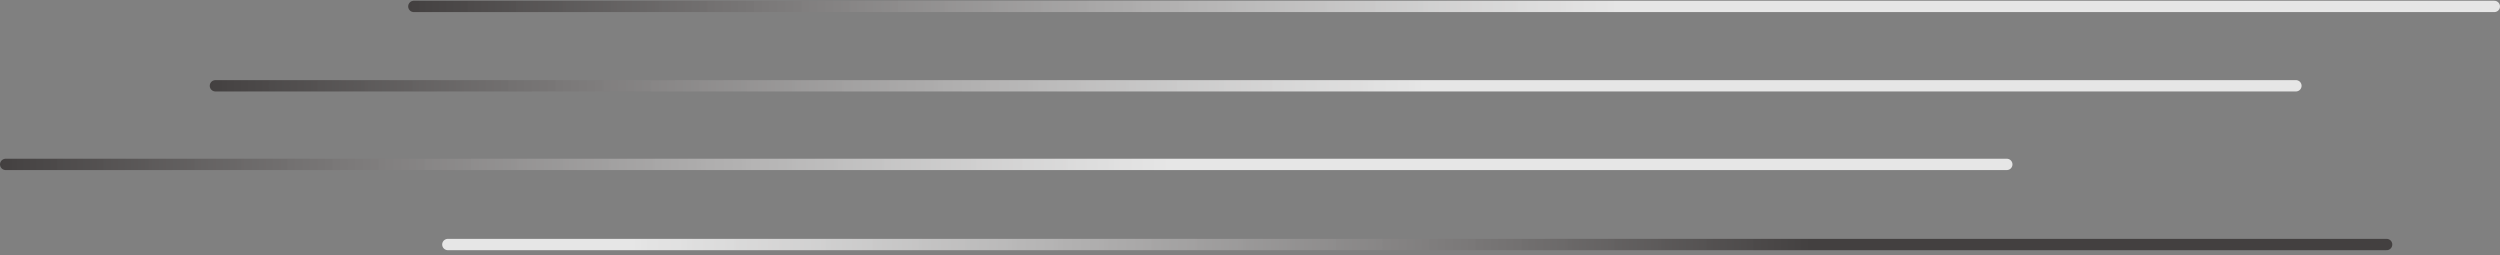 <svg width="441" height="45" viewBox="0 0 441 45" fill="none" xmlns="http://www.w3.org/2000/svg">
<rect x="0" y="0" width="441" height="45" fill="#808080" stroke="none"/>
<line x1="38" y1="15.133" x2="405" y2="15.133" stroke="url(#paint0_linear_179_447)" stroke-width="2" stroke-linecap="round"/>
<line x1="73" y1="1.133" x2="440" y2="1.133" stroke="url(#paint1_linear_179_447)" stroke-width="2" stroke-linecap="round"/>
<line x1="1" y1="29" x2="354" y2="29" stroke="url(#paint2_linear_179_447)" stroke-width="2" stroke-linecap="round"/>
<line x1="79" y1="43.133" x2="421" y2="43.133" stroke="url(#paint3_linear_179_447)" stroke-width="2" stroke-linecap="round"/>
<defs>
<linearGradient id="paint0_linear_179_447" x1="37" y1="16.633" x2="406" y2="16.633" gradientUnits="userSpaceOnUse">
<stop stop-color="#434040"/>
<stop offset="0.582" stop-color="white" stop-opacity="0.8"/>
</linearGradient>
<linearGradient id="paint1_linear_179_447" x1="72" y1="2.633" x2="441" y2="2.633" gradientUnits="userSpaceOnUse">
<stop stop-color="#434040"/>
<stop offset="0.582" stop-color="white" stop-opacity="0.8"/>
</linearGradient>
<linearGradient id="paint2_linear_179_447" x1="4.37114e-08" y1="30.5" x2="355" y2="30.5" gradientUnits="userSpaceOnUse">
<stop stop-color="#434040"/>
<stop offset="0.582" stop-color="white" stop-opacity="0.8"/>
</linearGradient>
<linearGradient id="paint3_linear_179_447" x1="78" y1="44.633" x2="422" y2="44.633" gradientUnits="userSpaceOnUse">
<stop offset="0.096" stop-color="white" stop-opacity="0.8"/>
<stop offset="0.702" stop-color="#434040"/>
</linearGradient>
</defs>
</svg>
